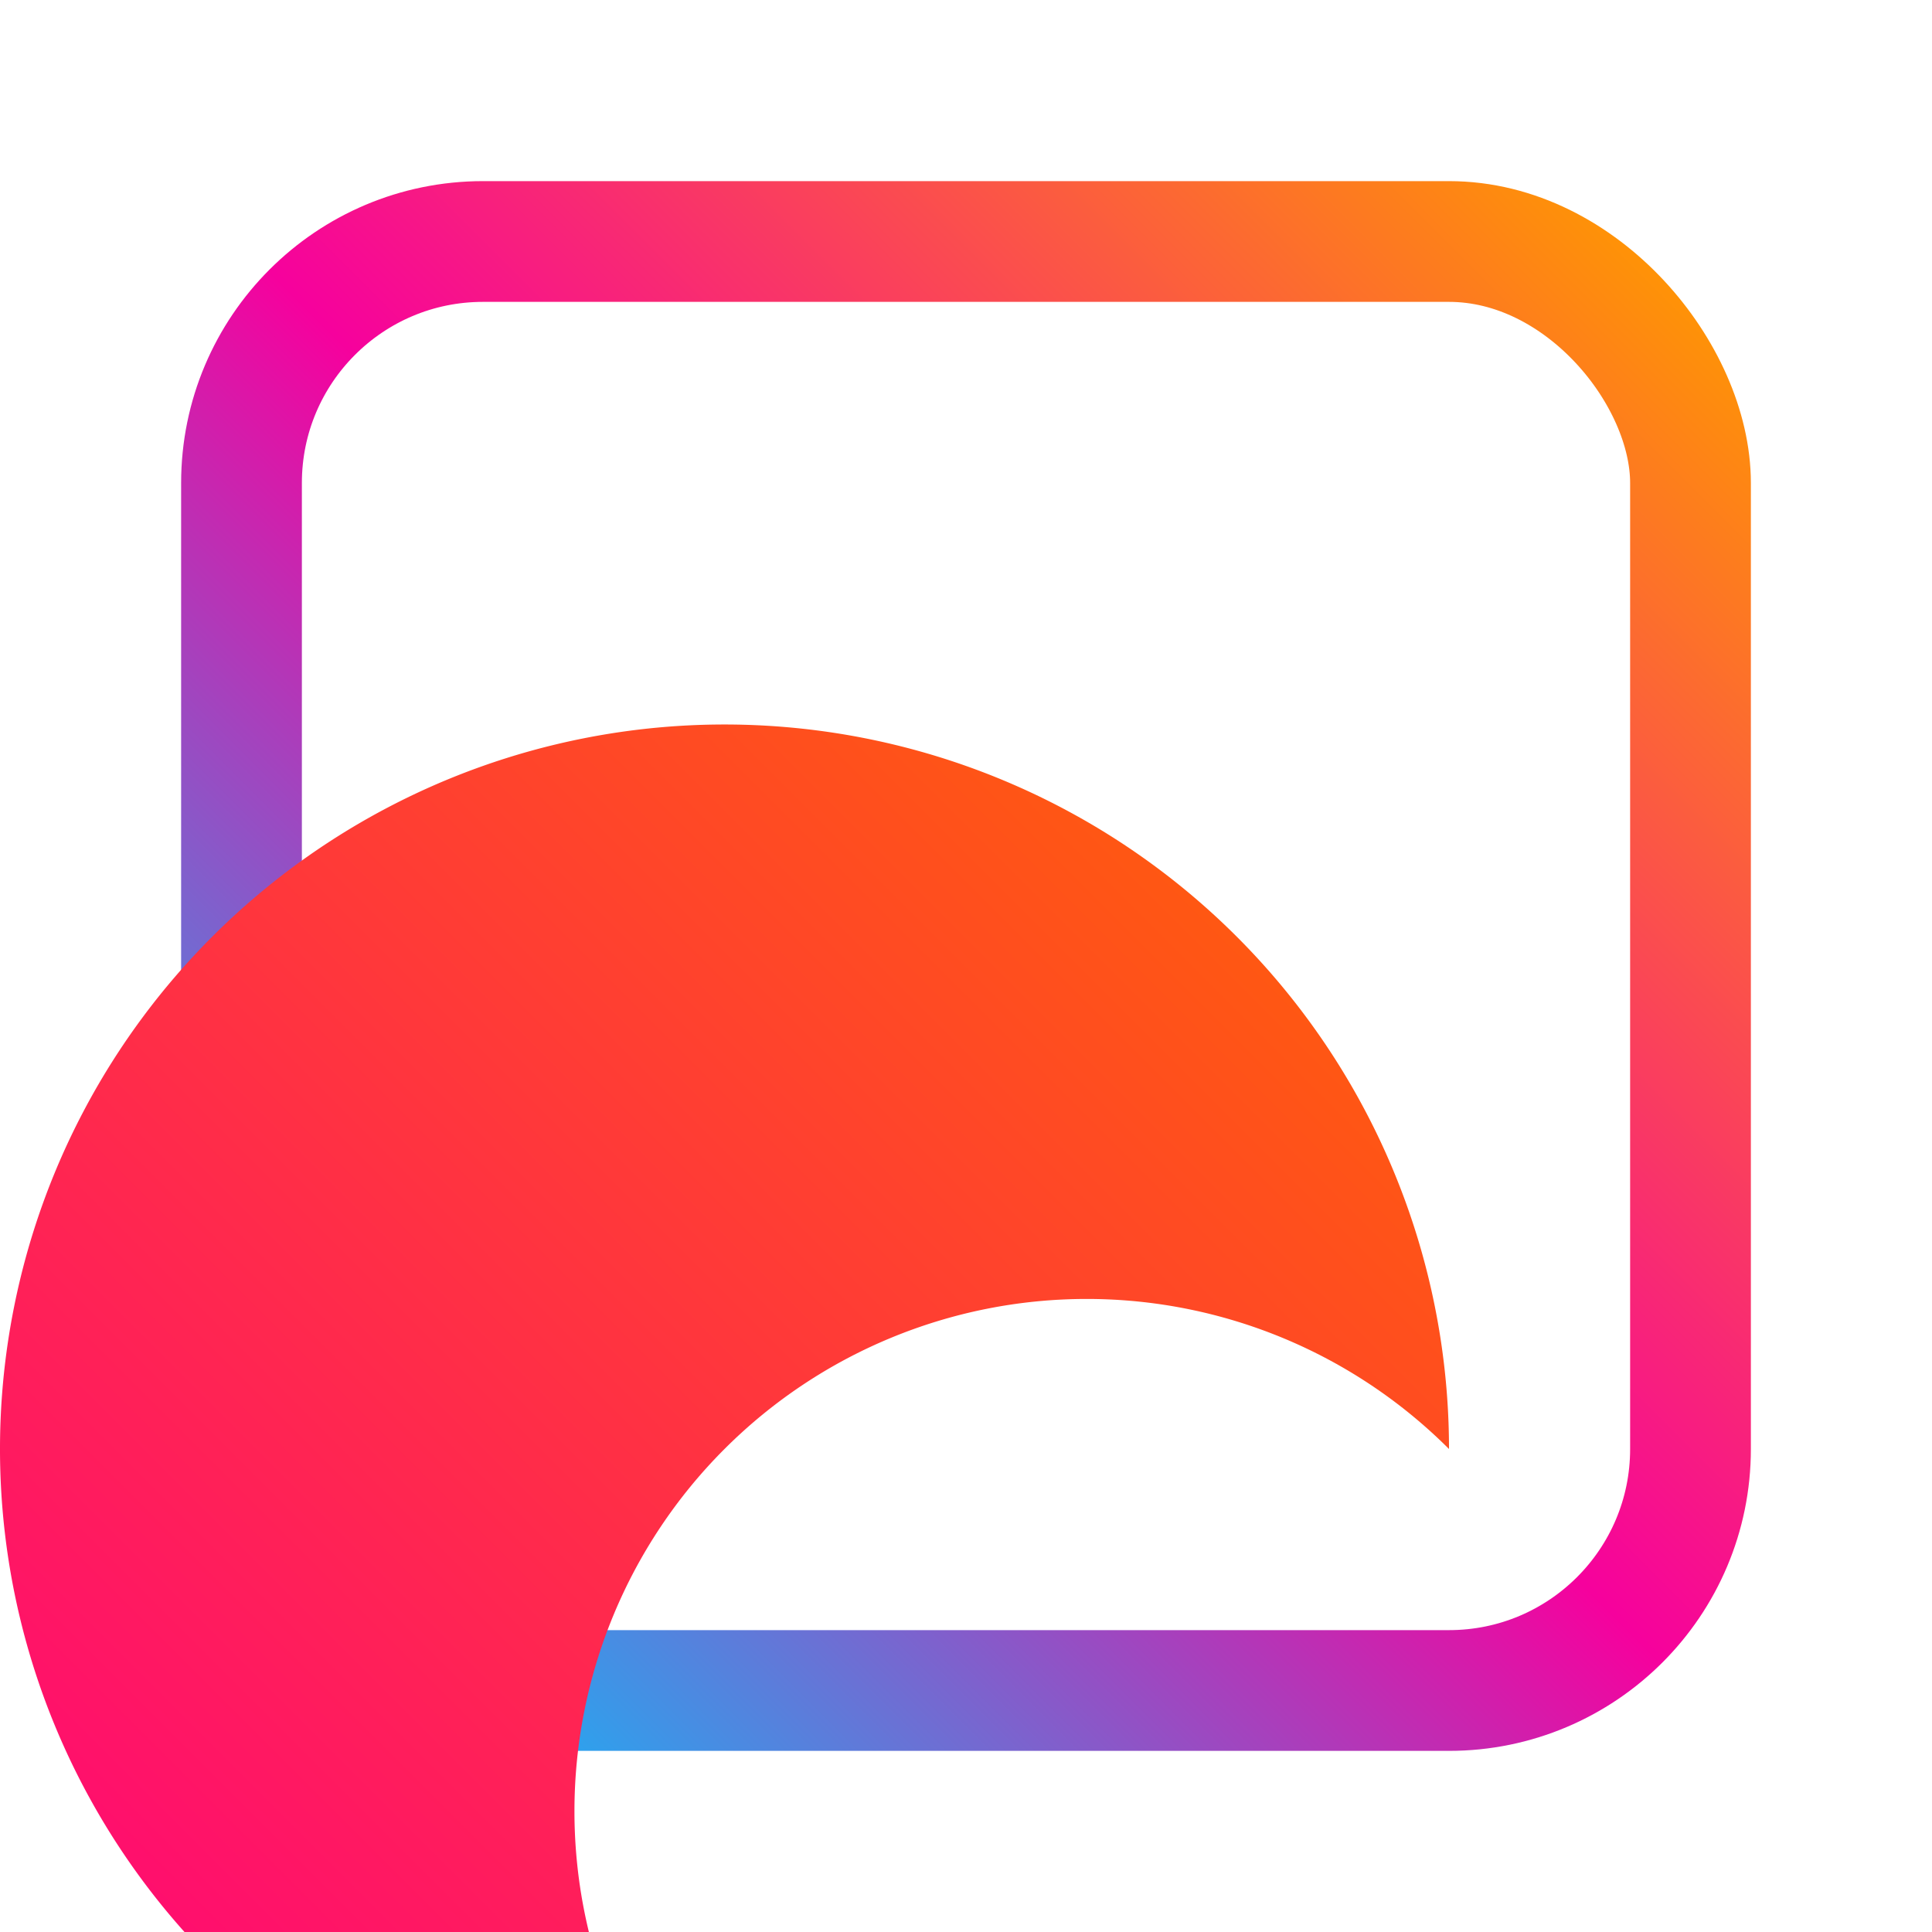 <?xml version="1.0" encoding="UTF-8"?>
<svg width="32" height="32" viewBox="0 0 32 32" fill="none" xmlns="http://www.w3.org/2000/svg">
  <defs>
    <linearGradient id="grad1" x1="0%" y1="100%" x2="100%" y2="0%">
      <stop offset="0%" stop-color="#00C6FF"/>
      <stop offset="50%" stop-color="#F6019D"/>
      <stop offset="100%" stop-color="#FF9900"/>
    </linearGradient>
    <linearGradient id="grad2" x1="0%" y1="100%" x2="100%" y2="0%">
      <stop offset="0%" stop-color="#FF0080"/>
      <stop offset="100%" stop-color="#FF6600"/>
    </linearGradient>
  </defs>
  <rect x="4" y="4" width="24" height="24" rx="4" stroke="url(#grad1)" stroke-width="2" fill="none"/>
  <path d="M24 24a12 12 0 1 0-12 12 8 8 0 0 1 12-12z" fill="url(#grad2)"/>
</svg> 